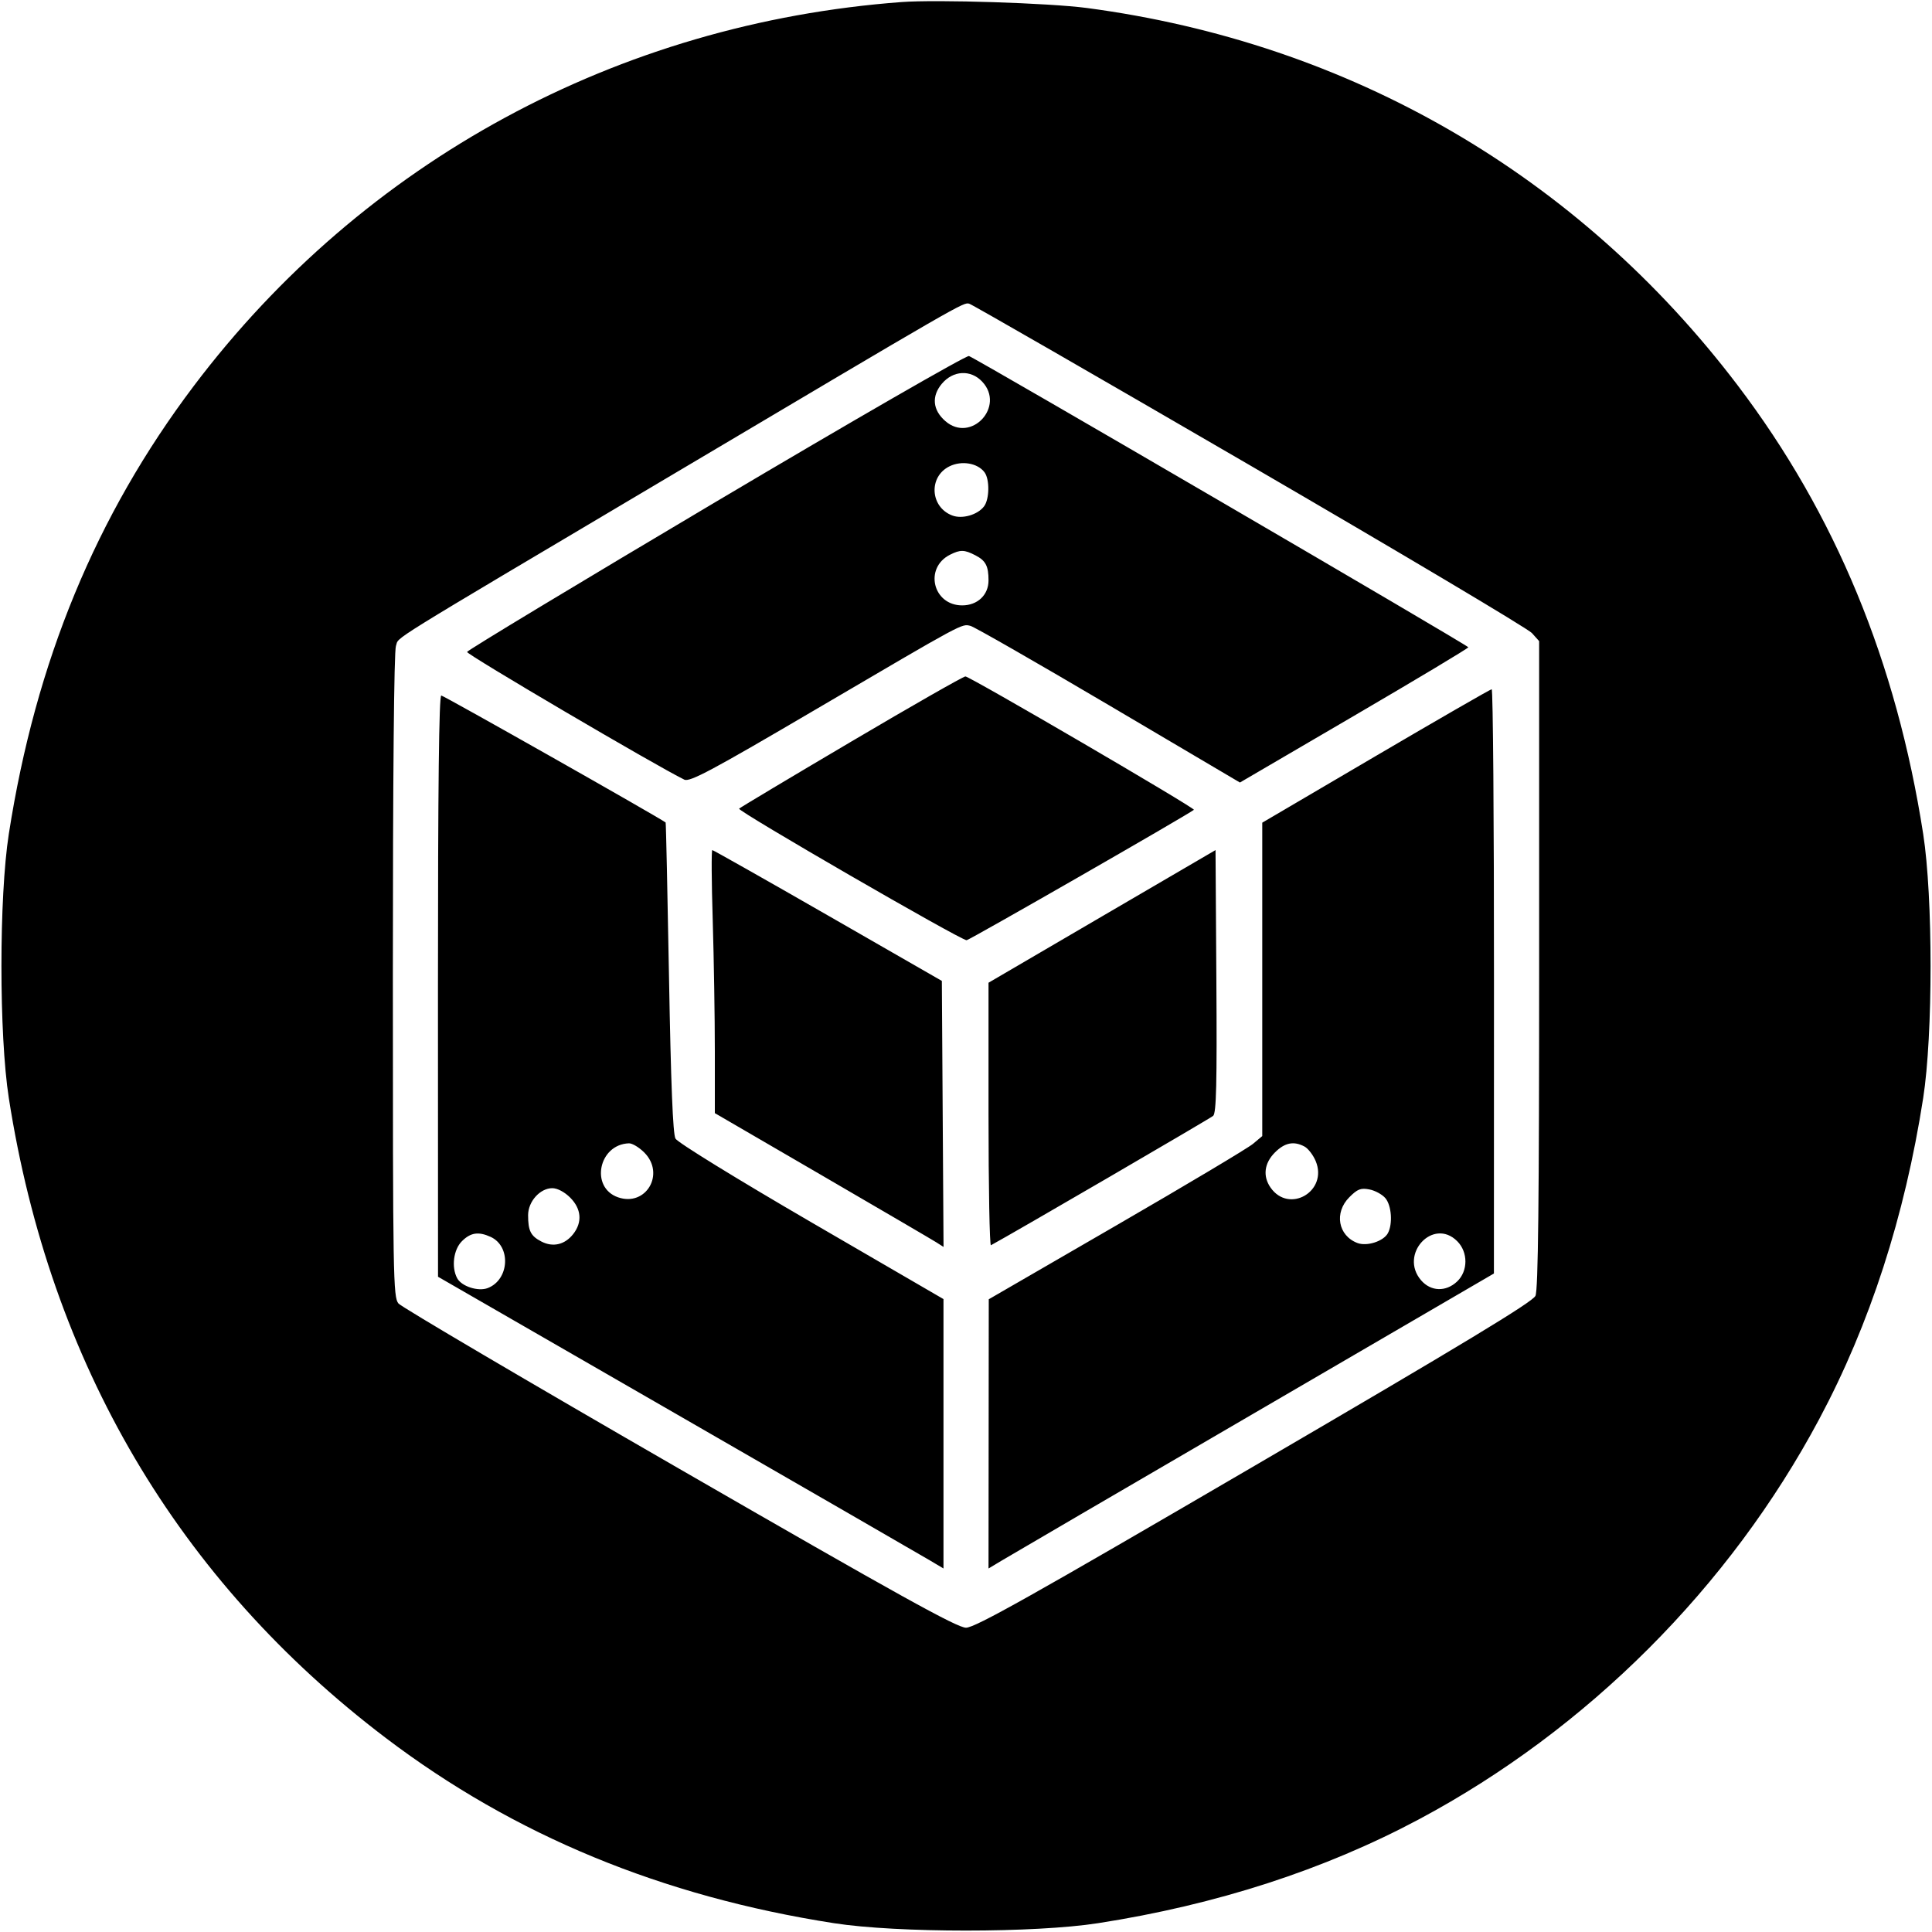 <svg viewBox="0 0 32 32" xmlns="http://www.w3.org/2000/svg"><path d="M14.933 0.034 C 10.237 0.384,6.020 2.671,3.211 6.391 C 1.590 8.538,0.590 10.959,0.146 13.813 C -0.017 14.858,-0.017 17.142,0.146 18.187 C 0.830 22.578,2.950 26.177,6.391 28.787 C 8.515 30.398,10.963 31.410,13.813 31.854 C 14.858 32.017,17.142 32.017,18.187 31.854 C 20.149 31.549,21.935 30.970,23.505 30.132 C 26.290 28.646,28.646 26.290,30.132 23.505 C 30.970 21.935,31.549 20.149,31.854 18.187 C 32.017 17.142,32.017 14.858,31.854 13.813 C 31.410 10.961,30.399 8.515,28.784 6.386 C 26.139 2.901,22.361 0.710,18.000 0.132 C 17.376 0.050,15.520 -0.010,14.933 0.034 M20.693 7.701 C 23.201 9.159,25.307 10.412,25.373 10.485 L 25.493 10.619 25.493 15.974 C 25.493 19.905,25.477 21.364,25.432 21.463 C 25.386 21.565,24.221 22.269,20.778 24.279 C 17.082 26.437,16.150 26.960,16.000 26.960 C 15.851 26.959,14.889 26.426,11.253 24.329 C 8.745 22.883,6.651 21.650,6.600 21.590 C 6.512 21.488,6.507 21.151,6.507 16.158 C 6.507 12.881,6.526 10.782,6.558 10.699 C 6.621 10.532,6.253 10.760,11.040 7.920 C 15.962 5.000,15.955 5.004,16.053 5.030 C 16.097 5.041,18.185 6.243,20.693 7.701 M11.863 8.308 C 9.602 9.649,7.745 10.770,7.736 10.798 C 7.724 10.838,10.859 12.681,11.334 12.913 C 11.424 12.957,11.781 12.767,13.529 11.740 C 15.991 10.295,15.926 10.330,16.075 10.367 C 16.139 10.383,17.170 10.974,18.365 11.679 L 20.537 12.961 22.429 11.855 C 23.469 11.247,24.320 10.737,24.320 10.721 C 24.320 10.691,16.179 5.943,16.049 5.897 C 16.007 5.882,14.124 6.967,11.863 8.308 M16.268 6.321 C 16.656 6.734,16.081 7.347,15.656 6.973 C 15.447 6.790,15.427 6.562,15.600 6.356 C 15.787 6.134,16.078 6.119,16.268 6.321 M16.307 7.823 C 16.394 7.941,16.389 8.268,16.299 8.387 C 16.192 8.528,15.937 8.601,15.772 8.538 C 15.406 8.399,15.376 7.898,15.724 7.725 C 15.926 7.624,16.193 7.669,16.307 7.823 M16.156 9.198 C 16.327 9.286,16.373 9.376,16.373 9.614 C 16.373 9.854,16.191 10.027,15.937 10.027 C 15.452 10.027,15.302 9.407,15.735 9.188 C 15.906 9.102,15.973 9.103,16.156 9.198 M14.098 12.284 C 13.095 12.876,12.260 13.375,12.242 13.394 C 12.206 13.430,15.911 15.573,16.010 15.573 C 16.052 15.573,19.651 13.508,19.775 13.413 C 19.806 13.389,16.056 11.200,15.990 11.204 C 15.952 11.206,15.100 11.692,14.098 12.284 M22.787 12.522 L 20.907 13.626 20.907 16.222 L 20.907 18.817 20.753 18.946 C 20.669 19.017,19.650 19.625,18.489 20.297 L 16.377 21.520 16.375 23.750 L 16.373 25.979 16.600 25.843 C 16.725 25.768,18.608 24.668,20.785 23.400 L 24.744 21.093 24.745 16.253 C 24.746 13.591,24.729 11.414,24.707 11.416 C 24.685 11.417,23.821 11.915,22.787 12.522 M7.254 16.333 L 7.255 21.147 11.214 23.428 C 13.392 24.682,15.275 25.770,15.400 25.844 L 15.627 25.979 15.627 23.748 L 15.627 21.517 13.438 20.245 C 12.204 19.527,11.222 18.923,11.188 18.859 C 11.145 18.782,11.112 17.944,11.081 16.189 C 11.056 14.782,11.031 13.628,11.025 13.623 C 10.903 13.532,7.348 11.520,7.309 11.520 C 7.271 11.520,7.254 13.013,7.254 16.333 M11.805 15.240 C 11.824 15.878,11.840 16.858,11.840 17.418 L 11.840 18.437 13.613 19.468 C 14.589 20.036,15.441 20.534,15.507 20.576 L 15.628 20.653 15.614 18.450 L 15.600 16.247 13.713 15.163 C 12.675 14.567,11.813 14.080,11.798 14.080 C 11.782 14.080,11.785 14.602,11.805 15.240 M18.253 15.178 L 16.373 16.277 16.373 18.462 C 16.373 19.663,16.391 20.637,16.413 20.625 C 16.760 20.438,20.045 18.525,20.094 18.482 C 20.146 18.435,20.158 17.945,20.147 16.251 L 20.133 14.080 18.253 15.178 M10.671 19.089 C 11.023 19.442,10.700 19.992,10.236 19.831 C 9.770 19.668,9.915 18.954,10.417 18.937 C 10.471 18.935,10.585 19.003,10.671 19.089 M21.608 18.991 C 21.667 19.023,21.750 19.131,21.792 19.231 C 22.000 19.729,21.353 20.110,21.045 19.671 C 20.913 19.482,20.939 19.267,21.116 19.089 C 21.280 18.925,21.429 18.895,21.608 18.991 M9.444 19.836 C 9.630 20.022,9.648 20.244,9.494 20.440 C 9.355 20.617,9.158 20.663,8.966 20.563 C 8.790 20.472,8.747 20.386,8.747 20.127 C 8.747 19.901,8.945 19.680,9.148 19.680 C 9.232 19.680,9.351 19.743,9.444 19.836 M22.947 19.846 C 23.049 19.969,23.070 20.271,22.988 20.425 C 22.916 20.559,22.641 20.648,22.483 20.588 C 22.162 20.466,22.095 20.084,22.349 19.830 C 22.484 19.694,22.539 19.673,22.682 19.701 C 22.776 19.719,22.895 19.784,22.947 19.846 M8.125 20.486 C 8.469 20.642,8.437 21.198,8.077 21.335 C 7.919 21.395,7.644 21.306,7.572 21.171 C 7.474 20.988,7.511 20.697,7.651 20.558 C 7.794 20.415,7.925 20.395,8.125 20.486 M24.136 20.558 C 24.318 20.739,24.317 21.054,24.134 21.226 C 23.948 21.401,23.699 21.392,23.538 21.206 C 23.168 20.776,23.737 20.159,24.136 20.558 " stroke="none" fill-rule="evenodd" fill="black"></path></svg>
